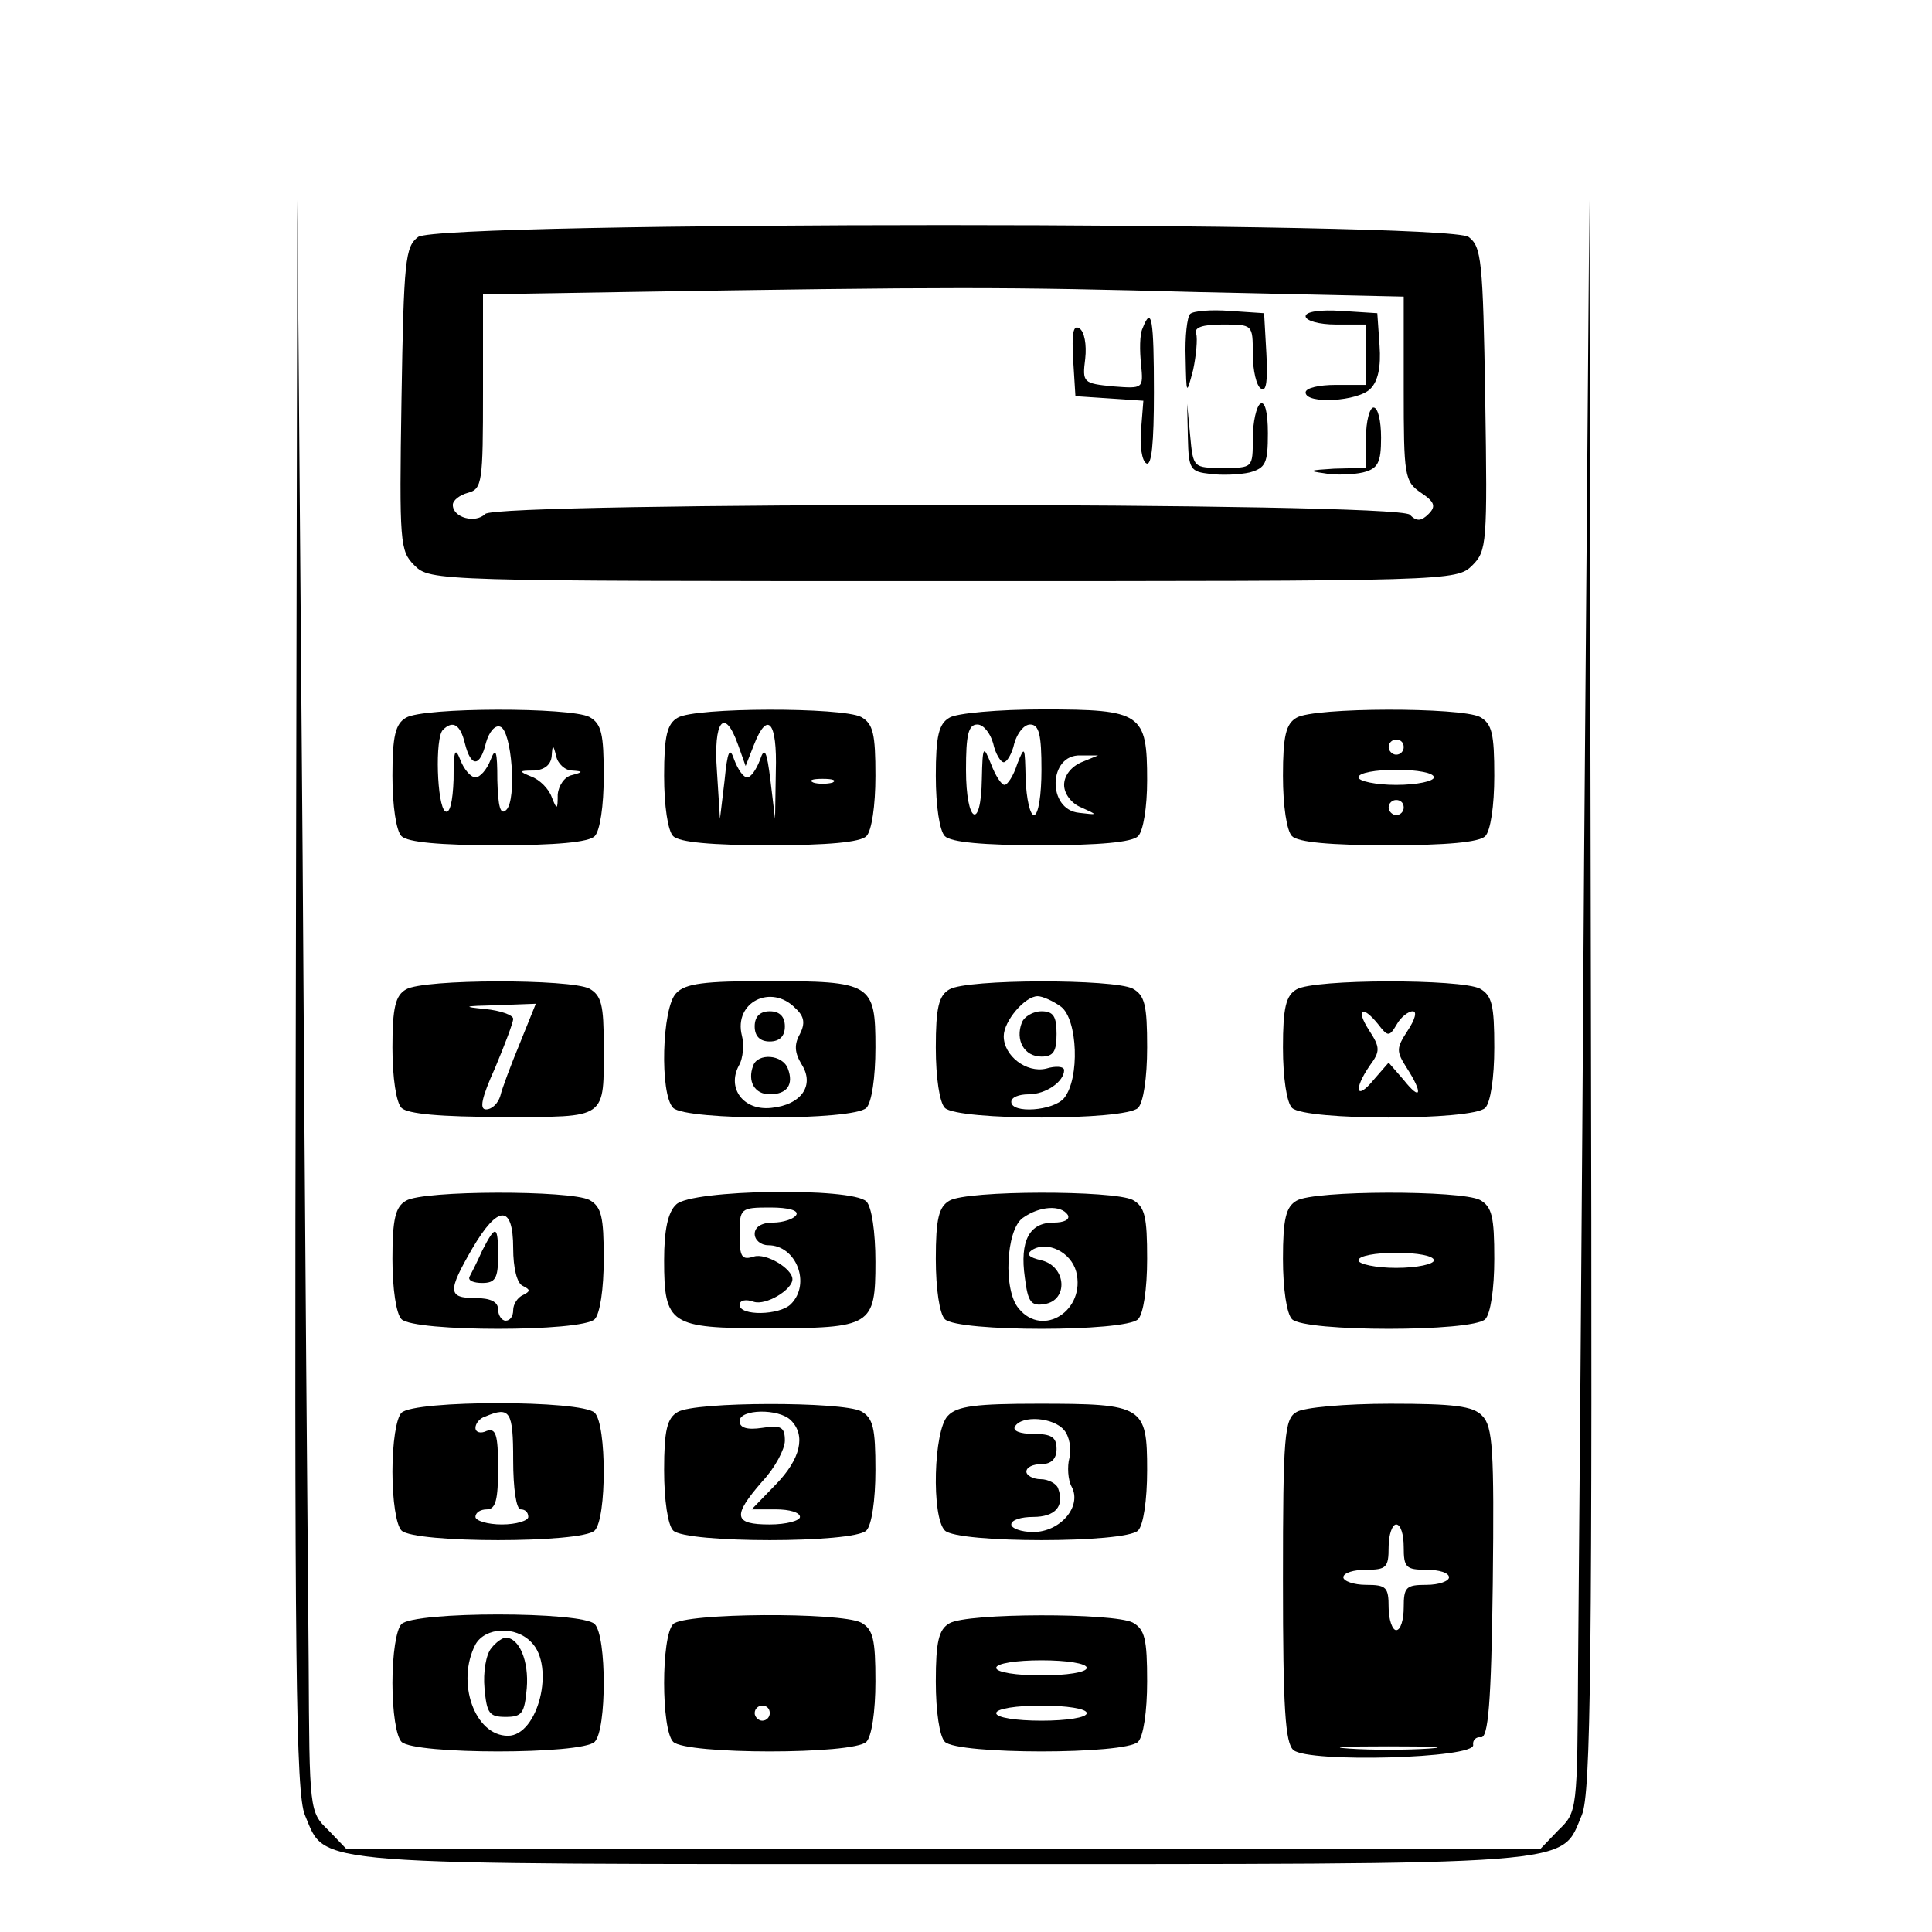 <?xml version="1.0" standalone="no"?>
<!DOCTYPE svg PUBLIC "-//W3C//DTD SVG 20010904//EN"
 "http://www.w3.org/TR/2001/REC-SVG-20010904/DTD/svg10.dtd">
<svg version="1.0" xmlns="http://www.w3.org/2000/svg"
 width="256pt" height="256pt" viewBox="0 0 256 256"
 preserveAspectRatio="xMidYMid meet">
<g transform="translate(0,256) scale(0.1,-0.1)"
fill="#000000" stroke="none">
<path d="M392 1242 c-2 -890 0 -1058 12 -1087 29 -68 -9 -65 846 -65 855 0
817 -3 846 65 12 29 14 197 12 1087 l-2 1053 -7 -875 c-3 -481 -7 -962 -8
-1068 -1 -191 -1 -193 -26 -217 l-24 -25 -791 0 -791 0 -24 25 c-25 24 -25 26
-26 222 -1 109 -5 590 -8 1068 l-7 870 -2 -1053z"/>
<path d="M554 2246 c-17 -13 -19 -30 -22 -215 -3 -191 -2 -201 17 -220 21 -21
28 -21 701 -21 673 0 680 0 701 21 19 19 20 29 17 220 -3 185 -5 202 -22 215
-29 21 -1363 21 -1392 0z m1034 -73 l272 -6 0 -122 c0 -116 1 -123 23 -138 18
-12 20 -18 10 -28 -10 -10 -16 -10 -25 -1 -17 17 -1209 17 -1225 1 -13 -13
-43 -5 -43 12 0 6 9 13 20 16 19 5 20 14 20 134 l0 129 183 3 c434 7 508 7
765 0z"/>
<path d="M1577 2144 c-4 -4 -7 -30 -6 -58 1 -50 1 -50 10 -16 4 19 6 41 4 48
-3 8 8 12 35 12 40 0 40 0 40 -39 0 -22 5 -43 11 -46 7 -5 9 11 7 47 l-3 53
-45 3 c-25 2 -49 0 -53 -4z"/>
<path d="M1730 2141 c0 -6 18 -11 40 -11 l40 0 0 -40 0 -40 -40 0 c-22 0 -40
-4 -40 -10 0 -16 70 -12 86 5 10 10 14 29 12 57 l-3 43 -47 3 c-29 2 -48 -1
-48 -7z"/>
<path d="M1514 2125 c-4 -8 -4 -30 -2 -48 3 -32 3 -32 -37 -29 -40 4 -41 5
-37 37 2 18 -1 36 -8 40 -8 5 -10 -7 -8 -42 l3 -48 45 -3 45 -3 -3 -38 c-2
-21 1 -42 7 -45 7 -4 10 27 10 94 0 97 -3 116 -15 85z"/>
<path d="M1574 1980 c1 -42 3 -45 30 -48 15 -2 39 -1 52 2 21 6 24 12 24 52 0
28 -4 43 -10 39 -5 -3 -10 -24 -10 -46 0 -39 0 -39 -39 -39 -40 0 -40 0 -44
43 l-4 42 1 -45z"/>
<path d="M1810 1980 l0 -40 -42 -1 c-33 -2 -36 -3 -14 -6 15 -3 39 -2 52 1 20
5 24 13 24 46 0 22 -4 40 -10 40 -5 0 -10 -18 -10 -40z"/>
<path d="M538 1609 c-14 -8 -18 -24 -18 -77 0 -40 5 -73 12 -80 8 -8 51 -12
128 -12 77 0 120 4 128 12 7 7 12 40 12 80 0 56 -3 69 -19 78 -25 13 -220 13
-243 -1z m78 -34 c8 -32 20 -32 28 1 4 14 12 24 19 21 15 -5 22 -96 8 -110 -8
-8 -11 4 -12 39 0 39 -2 45 -9 27 -5 -13 -14 -23 -20 -23 -6 0 -15 10 -20 23
-7 18 -9 13 -9 -26 -1 -29 -5 -46 -11 -42 -11 7 -14 98 -3 108 13 13 23 7 29
-18z m142 -36 c15 -1 15 -2 0 -6 -10 -2 -18 -14 -19 -26 0 -20 -1 -21 -8 -3
-4 11 -16 23 -27 27 -17 7 -17 8 4 8 14 1 22 8 23 19 1 16 2 16 6 0 2 -10 12
-19 21 -19z"/>
<path d="M898 1609 c-14 -8 -18 -24 -18 -77 0 -40 5 -73 12 -80 8 -8 51 -12
128 -12 77 0 120 4 128 12 7 7 12 40 12 80 0 56 -3 69 -19 78 -25 13 -220 13
-243 -1z m80 -36 l10 -28 11 28 c18 46 31 31 29 -35 l-1 -63 -6 50 c-5 41 -8
46 -14 28 -5 -13 -12 -23 -17 -23 -5 0 -12 10 -17 23 -6 18 -9 13 -13 -28 l-6
-50 -4 63 c-5 67 10 86 28 35z m125 -50 c-7 -2 -19 -2 -25 0 -7 3 -2 5 12 5
14 0 19 -2 13 -5z"/>
<path d="M1258 1609 c-14 -8 -18 -24 -18 -77 0 -40 5 -73 12 -80 8 -8 51 -12
128 -12 77 0 120 4 128 12 7 7 12 39 12 74 0 89 -7 94 -138 94 -59 0 -115 -5
-124 -11z m58 -34 c3 -14 10 -25 14 -25 4 0 11 11 14 25 4 14 13 25 21 25 12
0 15 -14 15 -60 0 -33 -4 -60 -10 -60 -5 0 -10 21 -11 48 -1 43 -1 45 -11 20
-5 -16 -13 -28 -17 -28 -4 0 -12 12 -18 28 -10 25 -11 24 -12 -20 -1 -70 -21
-59 -21 12 0 46 3 60 15 60 8 0 17 -11 21 -25z m117 -25 c-14 -6 -23 -18 -23
-30 0 -12 10 -25 23 -30 22 -10 22 -10 -3 -7 -43 4 -41 78 2 76 l23 0 -22 -9z"/>
<path d="M1718 1609 c-14 -8 -18 -24 -18 -77 0 -40 5 -73 12 -80 8 -8 51 -12
128 -12 77 0 120 4 128 12 7 7 12 40 12 80 0 56 -3 69 -19 78 -25 13 -220 13
-243 -1z m142 -39 c0 -5 -4 -10 -10 -10 -5 0 -10 5 -10 10 0 6 5 10 10 10 6 0
10 -4 10 -10z m40 -40 c0 -5 -22 -10 -50 -10 -27 0 -50 5 -50 10 0 6 23 10 50
10 28 0 50 -4 50 -10z m-40 -40 c0 -5 -4 -10 -10 -10 -5 0 -10 5 -10 10 0 6 5
10 10 10 6 0 10 -4 10 -10z"/>
<path d="M538 1249 c-14 -8 -18 -24 -18 -77 0 -40 5 -73 12 -80 8 -8 52 -12
134 -12 140 0 134 -4 134 95 0 53 -3 66 -19 75 -25 13 -220 13 -243 -1z m151
-71 c-12 -29 -24 -61 -26 -70 -3 -10 -11 -18 -19 -18 -9 0 -6 15 12 55 13 31
24 60 24 65 0 5 -17 11 -37 13 -31 3 -29 4 14 5 l53 2 -21 -52z"/>
<path d="M896 1244 c-19 -19 -22 -134 -4 -152 17 -17 239 -17 256 0 7 7 12 40
12 80 0 85 -5 88 -144 88 -82 0 -108 -3 -120 -16z m158 -20 c12 -11 13 -20 6
-34 -8 -14 -7 -25 2 -40 18 -28 0 -54 -40 -58 -37 -4 -59 26 -43 56 6 10 7 29
4 40 -11 44 39 69 71 36z"/>
<path d="M1000 1200 c0 -13 7 -20 20 -20 13 0 20 7 20 20 0 13 -7 20 -20 20
-13 0 -20 -7 -20 -20z"/>
<path d="M998 1148 c-8 -21 2 -38 22 -38 23 0 32 13 24 34 -7 19 -40 21 -46 4z"/>
<path d="M1258 1249 c-14 -8 -18 -24 -18 -77 0 -40 5 -73 12 -80 17 -17 239
-17 256 0 7 7 12 40 12 80 0 56 -3 69 -19 78 -25 13 -220 13 -243 -1z m148
-23 c22 -17 25 -95 4 -121 -14 -17 -70 -21 -70 -5 0 6 10 10 23 10 23 0 47 17
47 32 0 5 -11 6 -24 2 -26 -6 -56 17 -56 43 0 20 28 53 45 53 6 0 20 -6 31
-14z"/>
<path d="M1354 1205 c-9 -23 3 -45 26 -45 16 0 20 7 20 30 0 23 -4 30 -20 30
-11 0 -23 -7 -26 -15z"/>
<path d="M1718 1249 c-14 -8 -18 -24 -18 -77 0 -40 5 -73 12 -80 17 -17 239
-17 256 0 7 7 12 40 12 80 0 56 -3 69 -19 78 -25 13 -220 13 -243 -1z m108
-46 c13 -17 15 -17 25 0 5 9 15 17 21 17 6 0 3 -11 -7 -26 -15 -23 -15 -27 -1
-49 22 -34 19 -45 -4 -16 l-20 23 -20 -23 c-23 -28 -27 -13 -5 19 14 19 14 24
-1 47 -18 28 -9 34 12 8z"/>
<path d="M538 969 c-14 -8 -18 -24 -18 -77 0 -40 5 -73 12 -80 17 -17 239 -17
256 0 7 7 12 40 12 80 0 56 -3 69 -19 78 -25 13 -220 13 -243 -1z m142 -63 c0
-26 5 -47 13 -50 10 -5 10 -7 0 -12 -7 -3 -13 -12 -13 -20 0 -8 -4 -14 -10
-14 -5 0 -10 7 -10 15 0 10 -10 15 -30 15 -37 0 -37 9 -4 66 34 58 54 58 54 0z"/>
<path d="M639 903 c-7 -16 -15 -31 -17 -35 -2 -5 6 -8 17 -8 17 0 21 6 21 35
0 42 -3 43 -21 8z"/>
<path d="M896 964 c-11 -10 -16 -34 -16 -74 0 -85 8 -90 136 -90 139 0 144 3
144 88 0 40 -5 73 -12 80 -19 19 -232 16 -252 -4z m159 -14 c-3 -5 -17 -10
-31 -10 -15 0 -24 -6 -24 -15 0 -8 8 -15 18 -15 37 0 57 -51 30 -78 -15 -15
-68 -16 -68 -1 0 6 8 8 19 4 16 -5 51 16 51 30 0 14 -35 35 -51 30 -16 -5 -19
-1 -19 29 0 35 1 36 41 36 24 0 38 -4 34 -10z"/>
<path d="M1258 969 c-14 -8 -18 -24 -18 -77 0 -40 5 -73 12 -80 17 -17 239
-17 256 0 7 7 12 40 12 80 0 56 -3 69 -19 78 -25 13 -220 13 -243 -1z m157
-19 c3 -6 -5 -10 -19 -10 -32 0 -45 -24 -38 -73 4 -32 8 -38 26 -35 32 5 29
50 -4 58 -17 4 -21 8 -12 14 20 12 51 -3 58 -29 13 -51 -44 -88 -76 -49 -21
24 -17 104 5 120 22 16 51 18 60 4z"/>
<path d="M1718 969 c-14 -8 -18 -24 -18 -77 0 -40 5 -73 12 -80 17 -17 239
-17 256 0 7 7 12 40 12 80 0 56 -3 69 -19 78 -25 13 -220 13 -243 -1z m182
-79 c0 -5 -22 -10 -50 -10 -27 0 -50 5 -50 10 0 6 23 10 50 10 28 0 50 -4 50
-10z"/>
<path d="M532 688 c-7 -7 -12 -40 -12 -78 0 -38 5 -71 12 -78 17 -17 239 -17
256 0 16 16 16 140 0 156 -17 17 -239 17 -256 0z m148 -63 c0 -37 4 -65 10
-65 6 0 10 -4 10 -10 0 -5 -16 -10 -35 -10 -19 0 -35 5 -35 10 0 6 7 10 15 10
12 0 15 13 15 55 0 44 -3 53 -15 49 -8 -4 -15 -2 -15 4 0 6 6 13 13 15 33 14
37 7 37 -58z"/>
<path d="M898 689 c-14 -8 -18 -24 -18 -77 0 -40 5 -73 12 -80 17 -17 239 -17
256 0 7 7 12 40 12 80 0 56 -3 69 -19 78 -25 13 -220 13 -243 -1z m150 -11
c20 -20 13 -51 -20 -85 l-32 -33 32 0 c18 0 32 -4 32 -10 0 -5 -18 -10 -40
-10 -48 0 -50 11 -10 57 17 18 30 43 30 54 0 18 -5 21 -30 17 -20 -3 -30 0
-30 9 0 16 52 17 68 1z"/>
<path d="M1256 684 c-19 -19 -22 -134 -4 -152 17 -17 239 -17 256 0 7 7 12 40
12 80 0 85 -5 88 -144 88 -82 0 -108 -3 -120 -16z m154 -19 c7 -8 10 -25 7
-37 -3 -11 -2 -29 3 -38 14 -26 -15 -60 -51 -60 -16 0 -29 5 -29 10 0 6 13 10
29 10 29 0 42 14 33 38 -2 6 -13 12 -23 12 -10 0 -19 5 -19 10 0 6 9 10 20 10
13 0 20 7 20 20 0 16 -7 20 -31 20 -17 0 -28 4 -24 10 9 15 51 12 65 -5z"/>
<path d="M1718 689 c-16 -9 -18 -31 -18 -223 0 -170 3 -216 14 -225 20 -17
242 -11 238 7 -1 6 4 11 10 10 10 -2 14 45 16 204 2 178 0 208 -14 222 -12 13
-38 16 -122 16 -59 0 -115 -5 -124 -11z m142 -179 c0 -27 3 -30 30 -30 17 0
30 -4 30 -10 0 -5 -13 -10 -30 -10 -27 0 -30 -3 -30 -30 0 -16 -4 -30 -10 -30
-5 0 -10 14 -10 30 0 27 -3 30 -30 30 -16 0 -30 5 -30 10 0 6 14 10 30 10 27
0 30 3 30 30 0 17 5 30 10 30 6 0 10 -13 10 -30z m33 -267 c-29 -2 -77 -2
-105 0 -29 2 -6 3 52 3 58 0 81 -1 53 -3z"/>
<path d="M532 408 c-7 -7 -12 -40 -12 -78 0 -38 5 -71 12 -78 17 -17 239 -17
256 0 16 16 16 140 0 156 -17 17 -239 17 -256 0z m172 -24 c32 -32 9 -124 -31
-124 -44 0 -69 71 -43 121 13 23 53 25 74 3z"/>
<path d="M651 376 c-7 -8 -11 -32 -9 -53 3 -33 6 -38 28 -38 22 0 25 5 28 38
3 36 -10 67 -28 67 -4 0 -13 -6 -19 -14z"/>
<path d="M892 408 c-16 -16 -16 -140 0 -156 17 -17 239 -17 256 0 7 7 12 40
12 80 0 56 -3 69 -19 78 -28 14 -234 13 -249 -2z m128 -118 c0 -5 -4 -10 -10
-10 -5 0 -10 5 -10 10 0 6 5 10 10 10 6 0 10 -4 10 -10z"/>
<path d="M1258 409 c-14 -8 -18 -24 -18 -77 0 -40 5 -73 12 -80 17 -17 239
-17 256 0 7 7 12 40 12 80 0 56 -3 69 -19 78 -25 13 -220 13 -243 -1z m182
-59 c0 -6 -27 -10 -60 -10 -33 0 -60 4 -60 10 0 6 27 10 60 10 33 0 60 -4 60
-10z m0 -60 c0 -6 -27 -10 -60 -10 -33 0 -60 4 -60 10 0 6 27 10 60 10 33 0
60 -4 60 -10z"/>
</g>
</svg>

